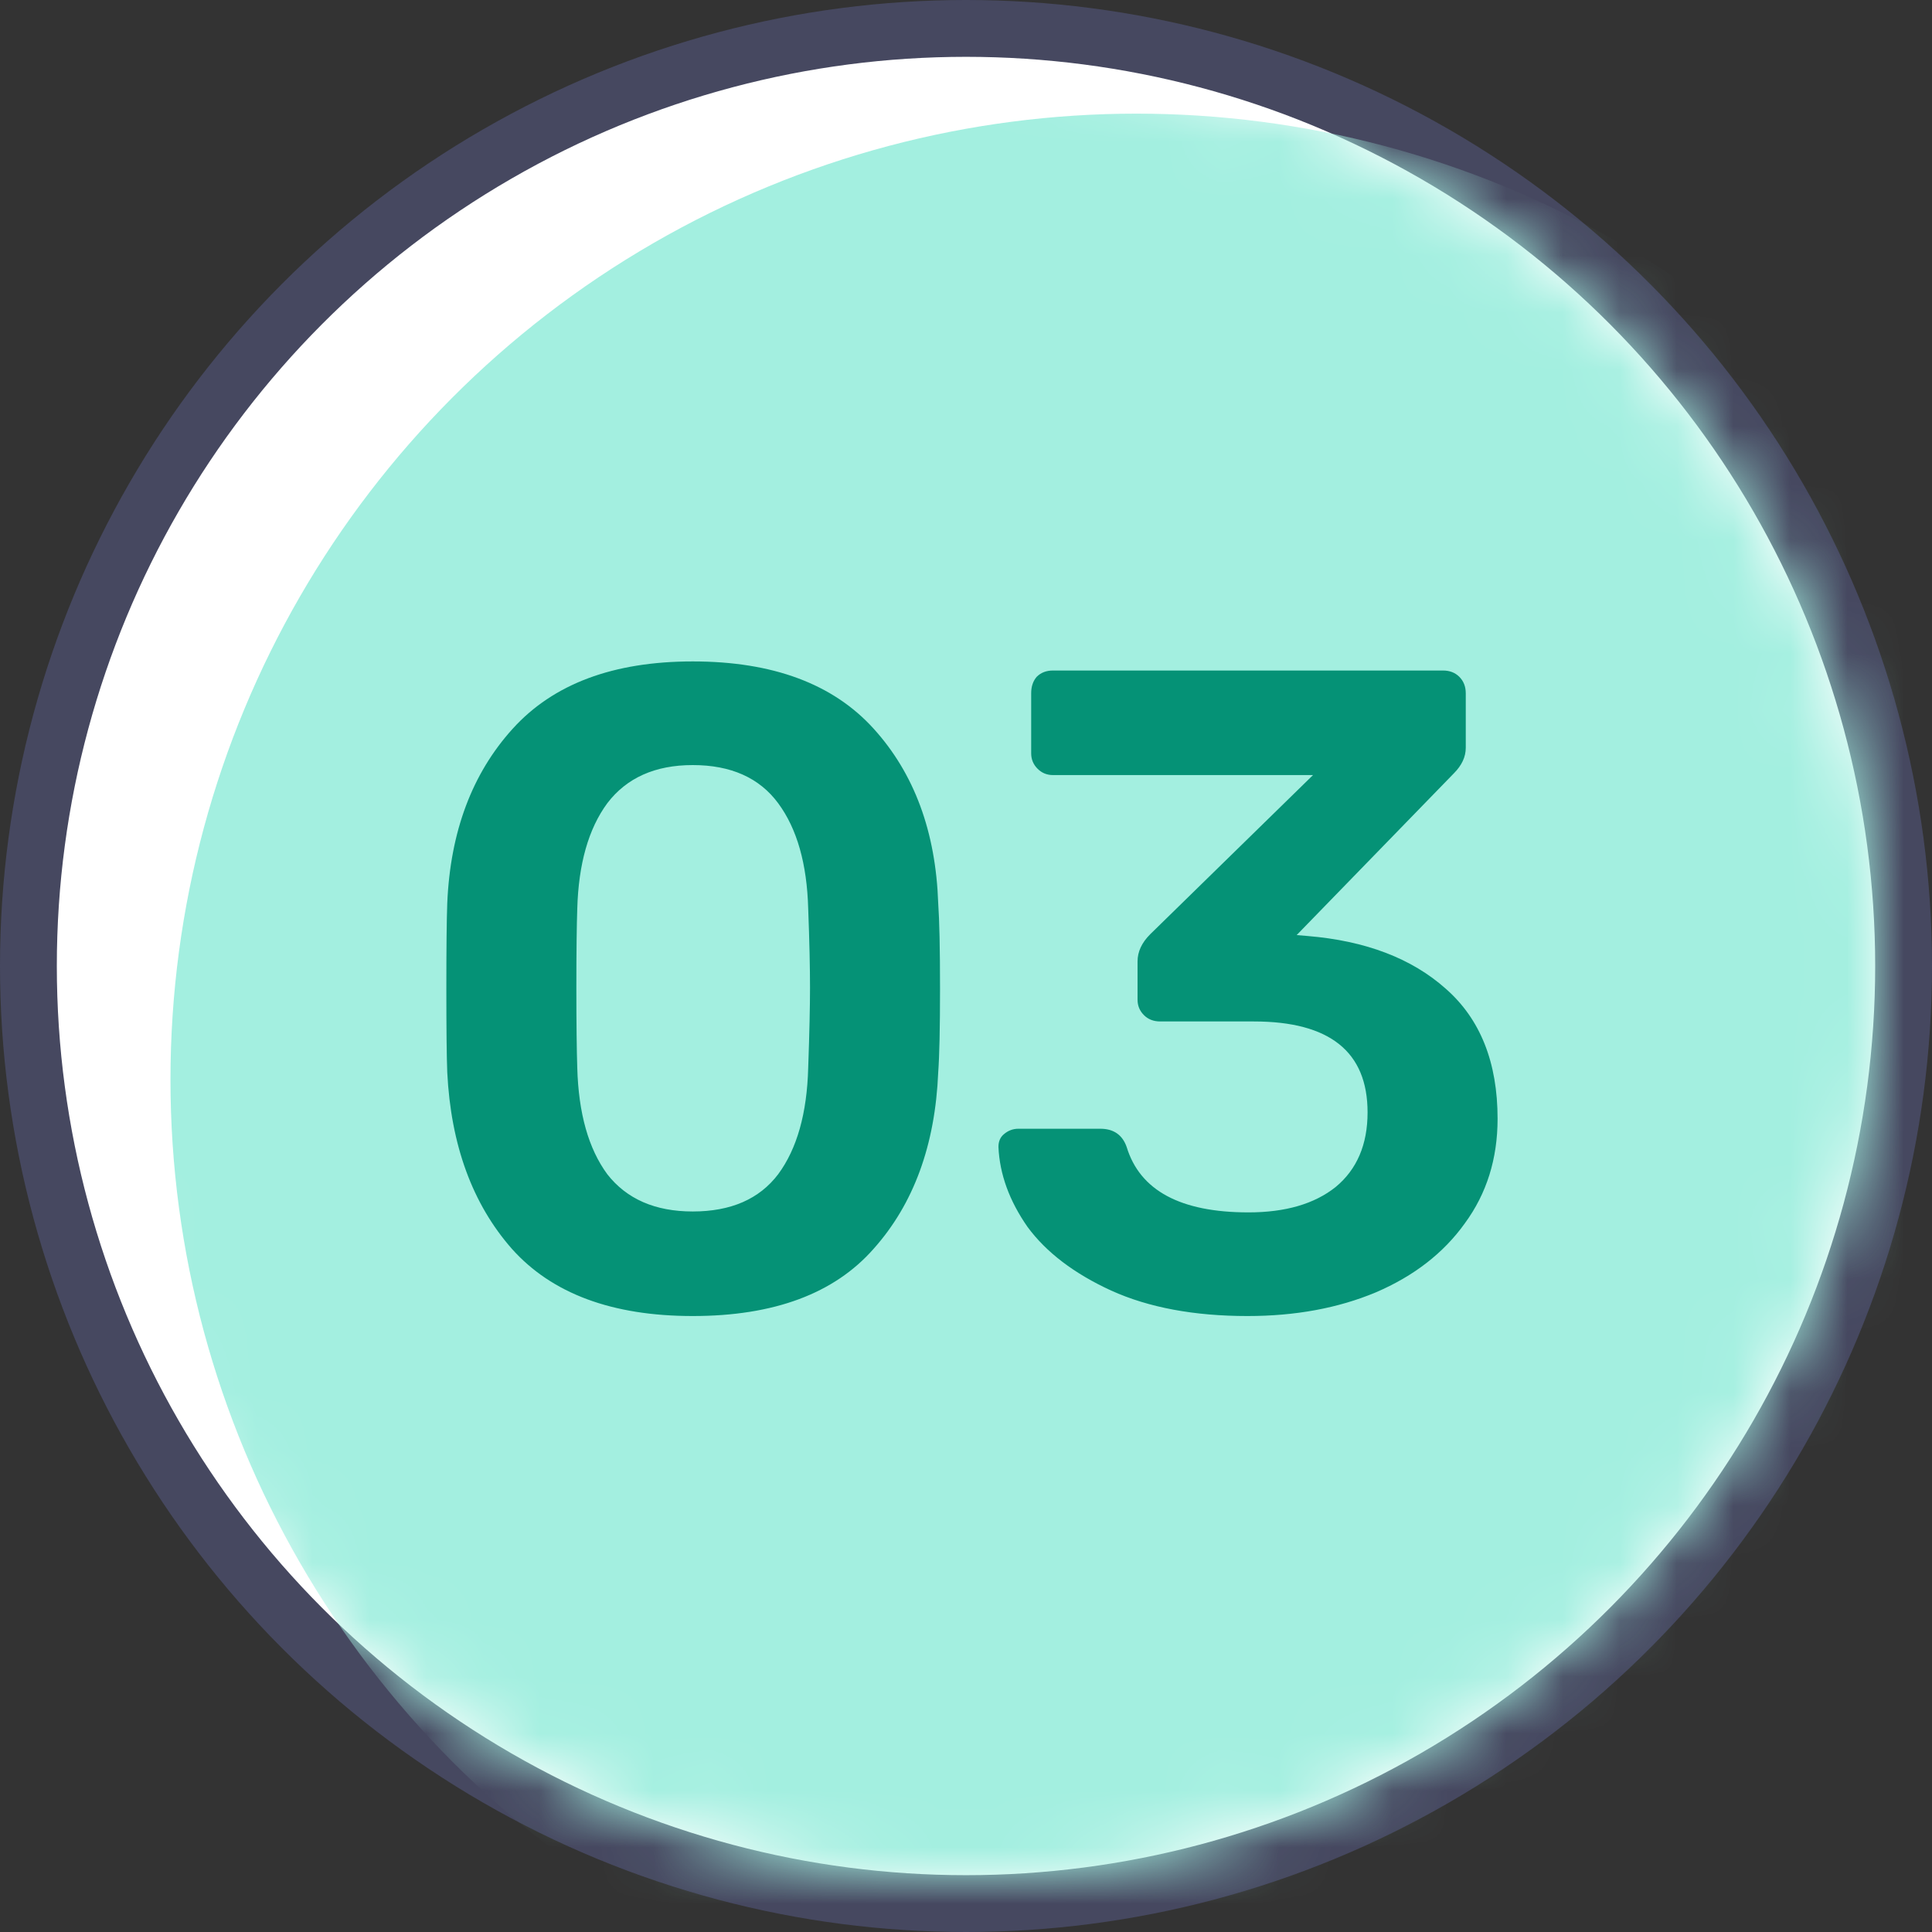 <svg width="34" height="34" viewBox="0 0 34 34" fill="none" xmlns="http://www.w3.org/2000/svg">
<rect x="0" y="0" width="34" height="34" fill="#333333" stroke="none"/>
<circle cx="17" cy="17" r="16.5" fill="white" stroke="#464860"/>
<mask id="mask0" mask-type="alpha" maskUnits="userSpaceOnUse" x="1" y="1" width="32" height="32">
<circle cx="17" cy="17" r="15.5" fill="white" stroke="#464860"/>
</mask>
<g mask="url(#mask0)">
<circle cx="20" cy="19" r="17" fill="#A3EFE0"/>
</g>
<path d="M12.191 23.16C10.773 23.16 9.711 22.765 9.007 21.976C8.314 21.187 7.935 20.152 7.871 18.872C7.86 18.584 7.855 18.093 7.855 17.4C7.855 16.696 7.86 16.195 7.871 15.896C7.924 14.637 8.308 13.613 9.023 12.824C9.738 12.035 10.794 11.64 12.191 11.64C13.599 11.64 14.661 12.035 15.375 12.824C16.09 13.613 16.468 14.637 16.511 15.896C16.532 16.195 16.543 16.696 16.543 17.4C16.543 18.093 16.532 18.584 16.511 18.872C16.458 20.152 16.079 21.187 15.375 21.976C14.682 22.765 13.62 23.16 12.191 23.16ZM12.191 21.32C12.863 21.32 13.364 21.101 13.695 20.664C14.026 20.216 14.202 19.592 14.223 18.792C14.245 18.173 14.255 17.704 14.255 17.384C14.255 17.032 14.245 16.568 14.223 15.992C14.202 15.203 14.026 14.584 13.695 14.136C13.364 13.688 12.863 13.464 12.191 13.464C11.53 13.464 11.028 13.688 10.687 14.136C10.357 14.584 10.181 15.203 10.159 15.992C10.149 16.28 10.143 16.744 10.143 17.384C10.143 18.013 10.149 18.483 10.159 18.792C10.181 19.592 10.357 20.216 10.687 20.664C11.028 21.101 11.53 21.32 12.191 21.32ZM21.955 23.16C21.016 23.16 20.216 23.011 19.555 22.712C18.904 22.413 18.413 22.04 18.083 21.592C17.763 21.133 17.592 20.664 17.571 20.184C17.571 20.088 17.603 20.013 17.667 19.96C17.741 19.896 17.827 19.864 17.923 19.864H19.363C19.597 19.864 19.752 19.971 19.827 20.184C20.061 20.952 20.776 21.336 21.971 21.336C22.621 21.336 23.133 21.187 23.507 20.888C23.88 20.579 24.067 20.141 24.067 19.576C24.067 18.509 23.4 17.976 22.067 17.976H20.419C20.301 17.976 20.205 17.939 20.131 17.864C20.056 17.789 20.019 17.699 20.019 17.592V16.92C20.019 16.749 20.093 16.589 20.243 16.44L23.107 13.64H18.531C18.424 13.64 18.333 13.603 18.259 13.528C18.184 13.453 18.147 13.363 18.147 13.256V12.2C18.147 12.083 18.179 11.987 18.243 11.912C18.317 11.837 18.413 11.8 18.531 11.8H25.395C25.512 11.8 25.608 11.837 25.683 11.912C25.757 11.987 25.795 12.083 25.795 12.2V13.16C25.795 13.32 25.725 13.469 25.587 13.608L22.819 16.456L23.011 16.472C24.035 16.557 24.845 16.867 25.443 17.4C26.051 17.933 26.355 18.696 26.355 19.688C26.355 20.392 26.163 21.005 25.779 21.528C25.405 22.051 24.883 22.456 24.211 22.744C23.549 23.021 22.797 23.16 21.955 23.16Z" fill="#059276"/>
</svg>
